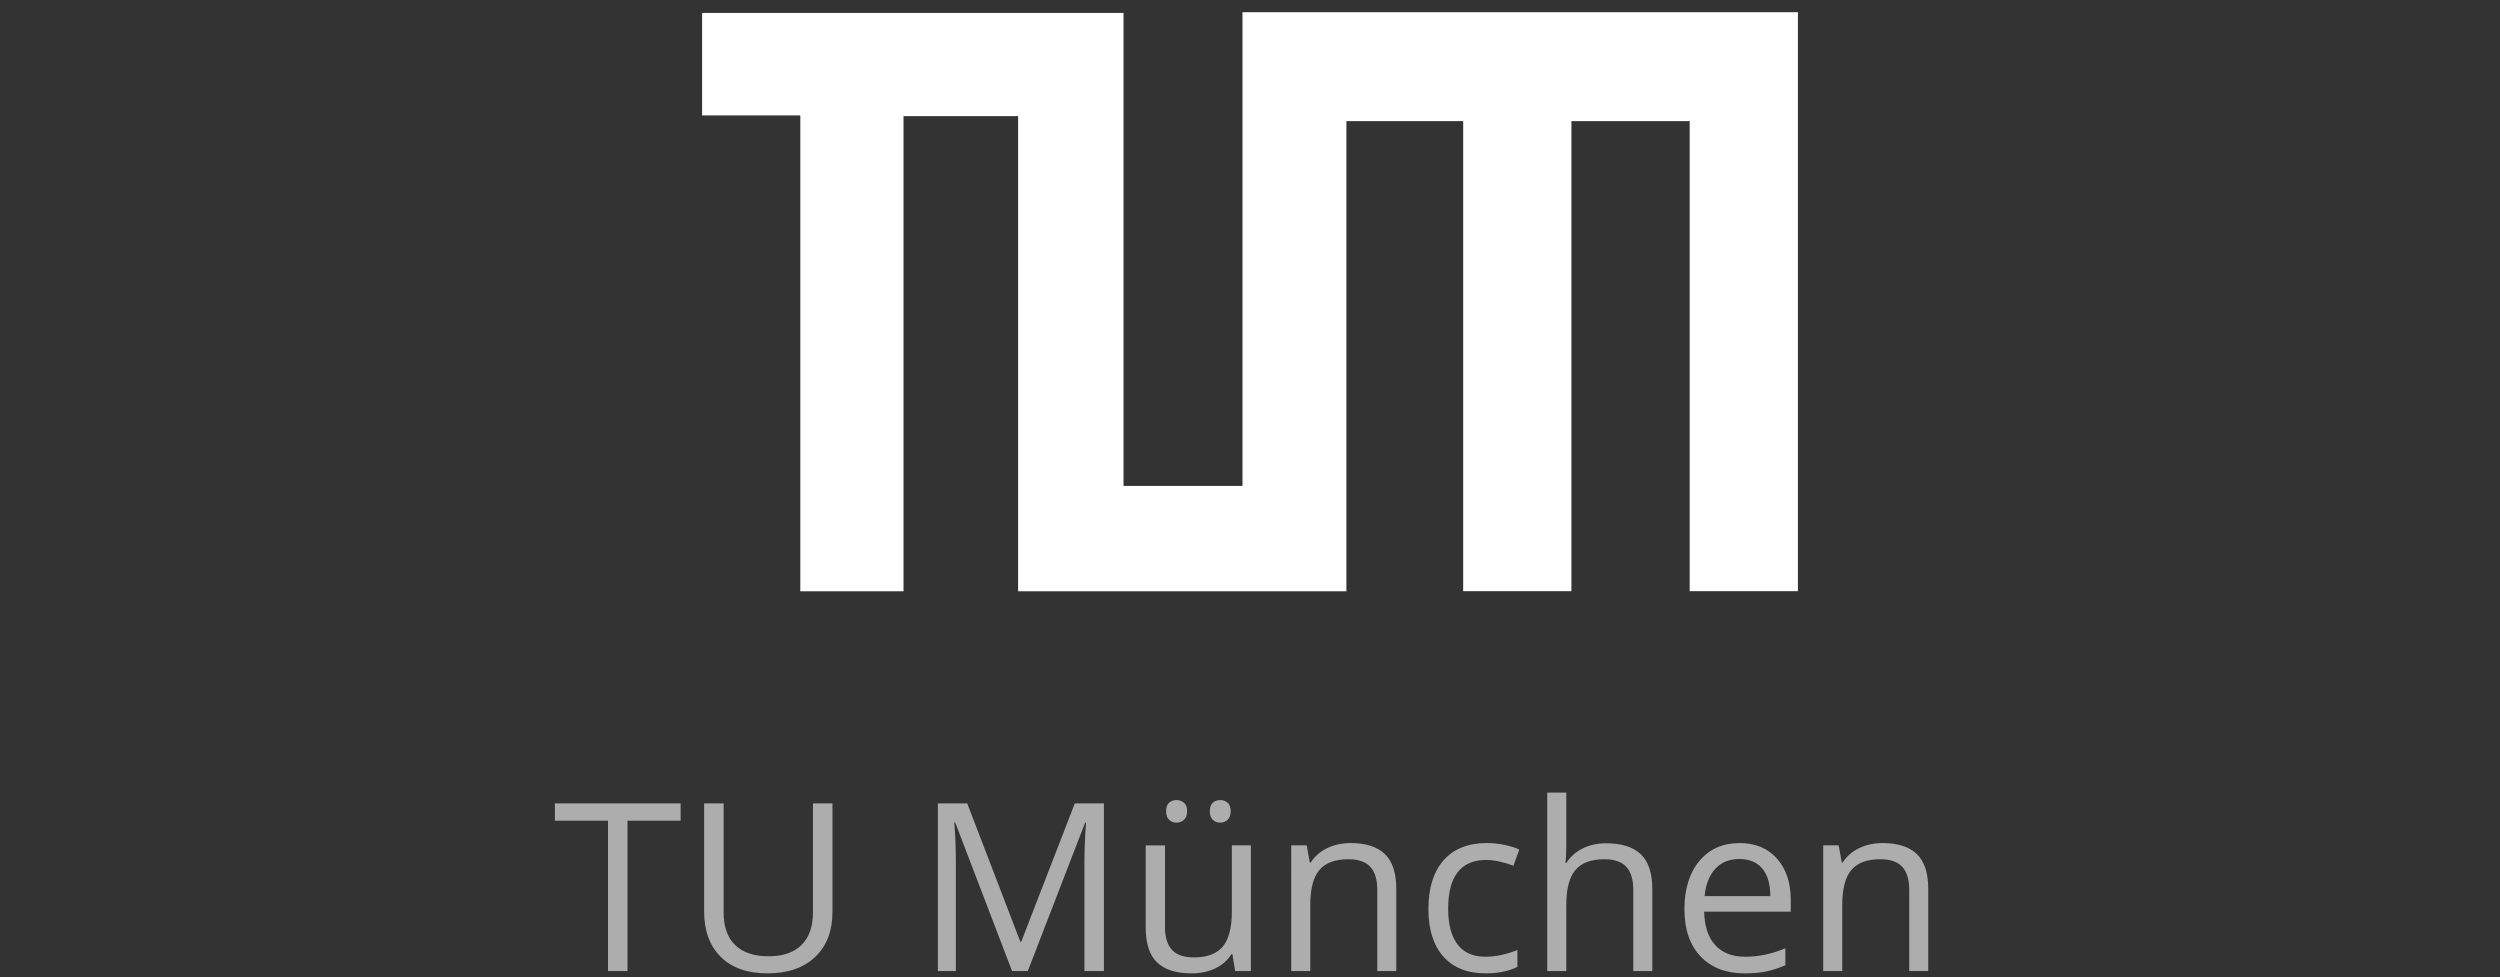 <?xml version="1.0" encoding="utf-8"?>
<svg version="1.1" xmlns="http://www.w3.org/2000/svg" xmlns:xlink="http://www.w3.org/1999/xlink" x="0px" y="0px"
	 width="220px" height="86px" viewBox="58 9.572 220 86" enable-background="new 58 9.572 220 86" xml:space="preserve">
      <rect x="58" y="9.572" width="220" height="86" fill="#333333" stroke="none"/>
      <style>
            .fill1 { fill: rgba(255,255,255,0.6); }
     </style>
<g>
	<polygon fill="#fff" points="128.428,19.729 128.428,61.604 137.509,61.604 137.509,19.791 147.595,19.791 147.595,61.604
		176.483,61.604 176.483,20.231 186.761,20.231 186.761,61.595 196.285,61.595 196.285,20.231 206.692,20.231 206.692,61.595
		216.216,61.595 216.216,10.646 167.339,10.646 167.339,52.332 156.869,52.332 156.869,10.709 119.785,10.709 119.785,19.729 	"/>
	<g>
		<path class="fill1" d="M113.22,95.025h-1.716V81.793h-4.673V80.27h11.062v1.523h-4.673V95.025z"/>
		<path class="fill1" d="M131.257,80.27v9.548c0,1.683-0.508,3.004-1.524,3.967c-1.016,0.962-2.412,1.443-4.188,1.443
			s-3.151-0.484-4.123-1.454c-0.973-0.969-1.458-2.301-1.458-3.996V80.27h1.716v9.629c0,1.231,0.336,2.177,1.009,2.836
			s1.662,0.989,2.967,0.989c1.245,0,2.204-0.332,2.876-0.994c0.673-0.663,1.009-1.613,1.009-2.852V80.27H131.257z"/>
		<path class="fill1" d="M147.062,95.025l-5.006-13.081h-0.081c0.094,1.036,0.141,2.268,0.141,3.694v9.387h-1.584V80.27h2.584
			l4.673,12.172h0.081l4.713-12.172h2.563v14.756h-1.716v-9.508c0-1.09,0.047-2.274,0.142-3.553h-0.081l-5.046,13.061H147.062z"/>
		<path class="fill1" d="M160.517,83.963v7.177c0,0.901,0.205,1.574,0.616,2.019c0.41,0.444,1.053,0.666,1.928,0.666
			c1.157,0,2.003-0.316,2.539-0.948c0.535-0.633,0.802-1.666,0.802-3.099v-5.814h1.675v11.062h-1.383l-0.242-1.483h-0.091
			c-0.343,0.545-0.819,0.962-1.428,1.251s-1.304,0.435-2.084,0.435c-1.346,0-2.354-0.319-3.023-0.959
			c-0.67-0.64-1.004-1.662-1.004-3.068v-7.237H160.517z M160.618,80.966c0-0.35,0.089-0.603,0.268-0.757
			c0.178-0.155,0.392-0.232,0.641-0.232c0.255,0,0.476,0.077,0.661,0.232c0.185,0.154,0.277,0.407,0.277,0.757
			c0,0.336-0.092,0.587-0.277,0.752s-0.406,0.247-0.661,0.247c-0.249,0-0.463-0.082-0.641-0.247S160.618,81.302,160.618,80.966z
			 M164.463,80.966c0-0.35,0.089-0.603,0.268-0.757c0.178-0.155,0.392-0.232,0.641-0.232s0.466,0.077,0.651,0.232
			c0.185,0.154,0.277,0.407,0.277,0.757c0,0.336-0.092,0.587-0.277,0.752s-0.402,0.247-0.651,0.247s-0.462-0.082-0.641-0.247
			S164.463,81.302,164.463,80.966z"/>
		<path class="fill1" d="M179.2,95.025v-7.156c0-0.901-0.206-1.574-0.616-2.019s-1.053-0.666-1.928-0.666
			c-1.157,0-2.005,0.312-2.543,0.938c-0.539,0.626-0.808,1.659-0.808,3.099v5.804h-1.676V83.963h1.362l0.272,1.515h0.081
			c0.343-0.545,0.824-0.968,1.443-1.267c0.619-0.3,1.309-0.449,2.069-0.449c1.332,0,2.335,0.321,3.008,0.964s1.009,1.67,1.009,3.083
			v7.217H179.2z"/>
		<path class="fill1" d="M188.737,95.228c-1.602,0-2.841-0.493-3.72-1.479c-0.878-0.986-1.316-2.381-1.316-4.184
			c0-1.851,0.445-3.281,1.337-4.29c0.892-1.01,2.161-1.514,3.811-1.514c0.531,0,1.062,0.057,1.595,0.171
			c0.531,0.115,0.948,0.249,1.251,0.404l-0.515,1.423c-0.37-0.147-0.773-0.271-1.211-0.368s-0.824-0.146-1.161-0.146
			c-2.247,0-3.371,1.434-3.371,4.3c0,1.359,0.274,2.402,0.823,3.129c0.548,0.727,1.36,1.09,2.438,1.09
			c0.922,0,1.867-0.198,2.836-0.596v1.484C190.793,95.035,189.861,95.228,188.737,95.228z"/>
		<path class="fill1" d="M201.728,95.025v-7.156c0-0.901-0.206-1.574-0.616-2.019s-1.053-0.666-1.928-0.666
			c-1.164,0-2.014,0.316-2.549,0.948c-0.534,0.633-0.802,1.669-0.802,3.109v5.783h-1.676V79.32h1.676v4.754
			c0,0.572-0.027,1.047-0.081,1.423h0.101c0.33-0.531,0.8-0.95,1.408-1.256c0.609-0.307,1.304-0.46,2.084-0.46
			c1.353,0,2.367,0.321,3.044,0.964c0.676,0.643,1.014,1.664,1.014,3.063v7.217H201.728z"/>
		<path class="fill1" d="M211.518,95.228c-1.635,0-2.925-0.498-3.87-1.494s-1.418-2.379-1.418-4.148
			c0-1.783,0.438-3.199,1.316-4.249c0.879-1.05,2.058-1.574,3.538-1.574c1.386,0,2.482,0.455,3.29,1.367s1.212,2.114,1.212,3.608
			v1.06h-7.621c0.034,1.299,0.362,2.285,0.984,2.958s1.499,1.009,2.629,1.009c1.191,0,2.369-0.249,3.533-0.747v1.494
			c-0.593,0.256-1.152,0.438-1.681,0.55S212.265,95.228,211.518,95.228z M211.063,85.164c-0.888,0-1.597,0.29-2.124,0.868
			c-0.528,0.579-0.84,1.38-0.934,2.402h5.783c0-1.057-0.235-1.865-0.707-2.428C212.611,85.445,211.938,85.164,211.063,85.164z"/>
		<path class="fill1" d="M226.013,95.025v-7.156c0-0.901-0.206-1.574-0.616-2.019s-1.053-0.666-1.928-0.666
			c-1.157,0-2.005,0.312-2.543,0.938c-0.539,0.626-0.808,1.659-0.808,3.099v5.804h-1.676V83.963h1.362l0.272,1.515h0.081
			c0.343-0.545,0.824-0.968,1.443-1.267c0.619-0.3,1.309-0.449,2.069-0.449c1.332,0,2.335,0.321,3.008,0.964s1.009,1.67,1.009,3.083
			v7.217H226.013z"/>
	</g>
</g>
</svg>
